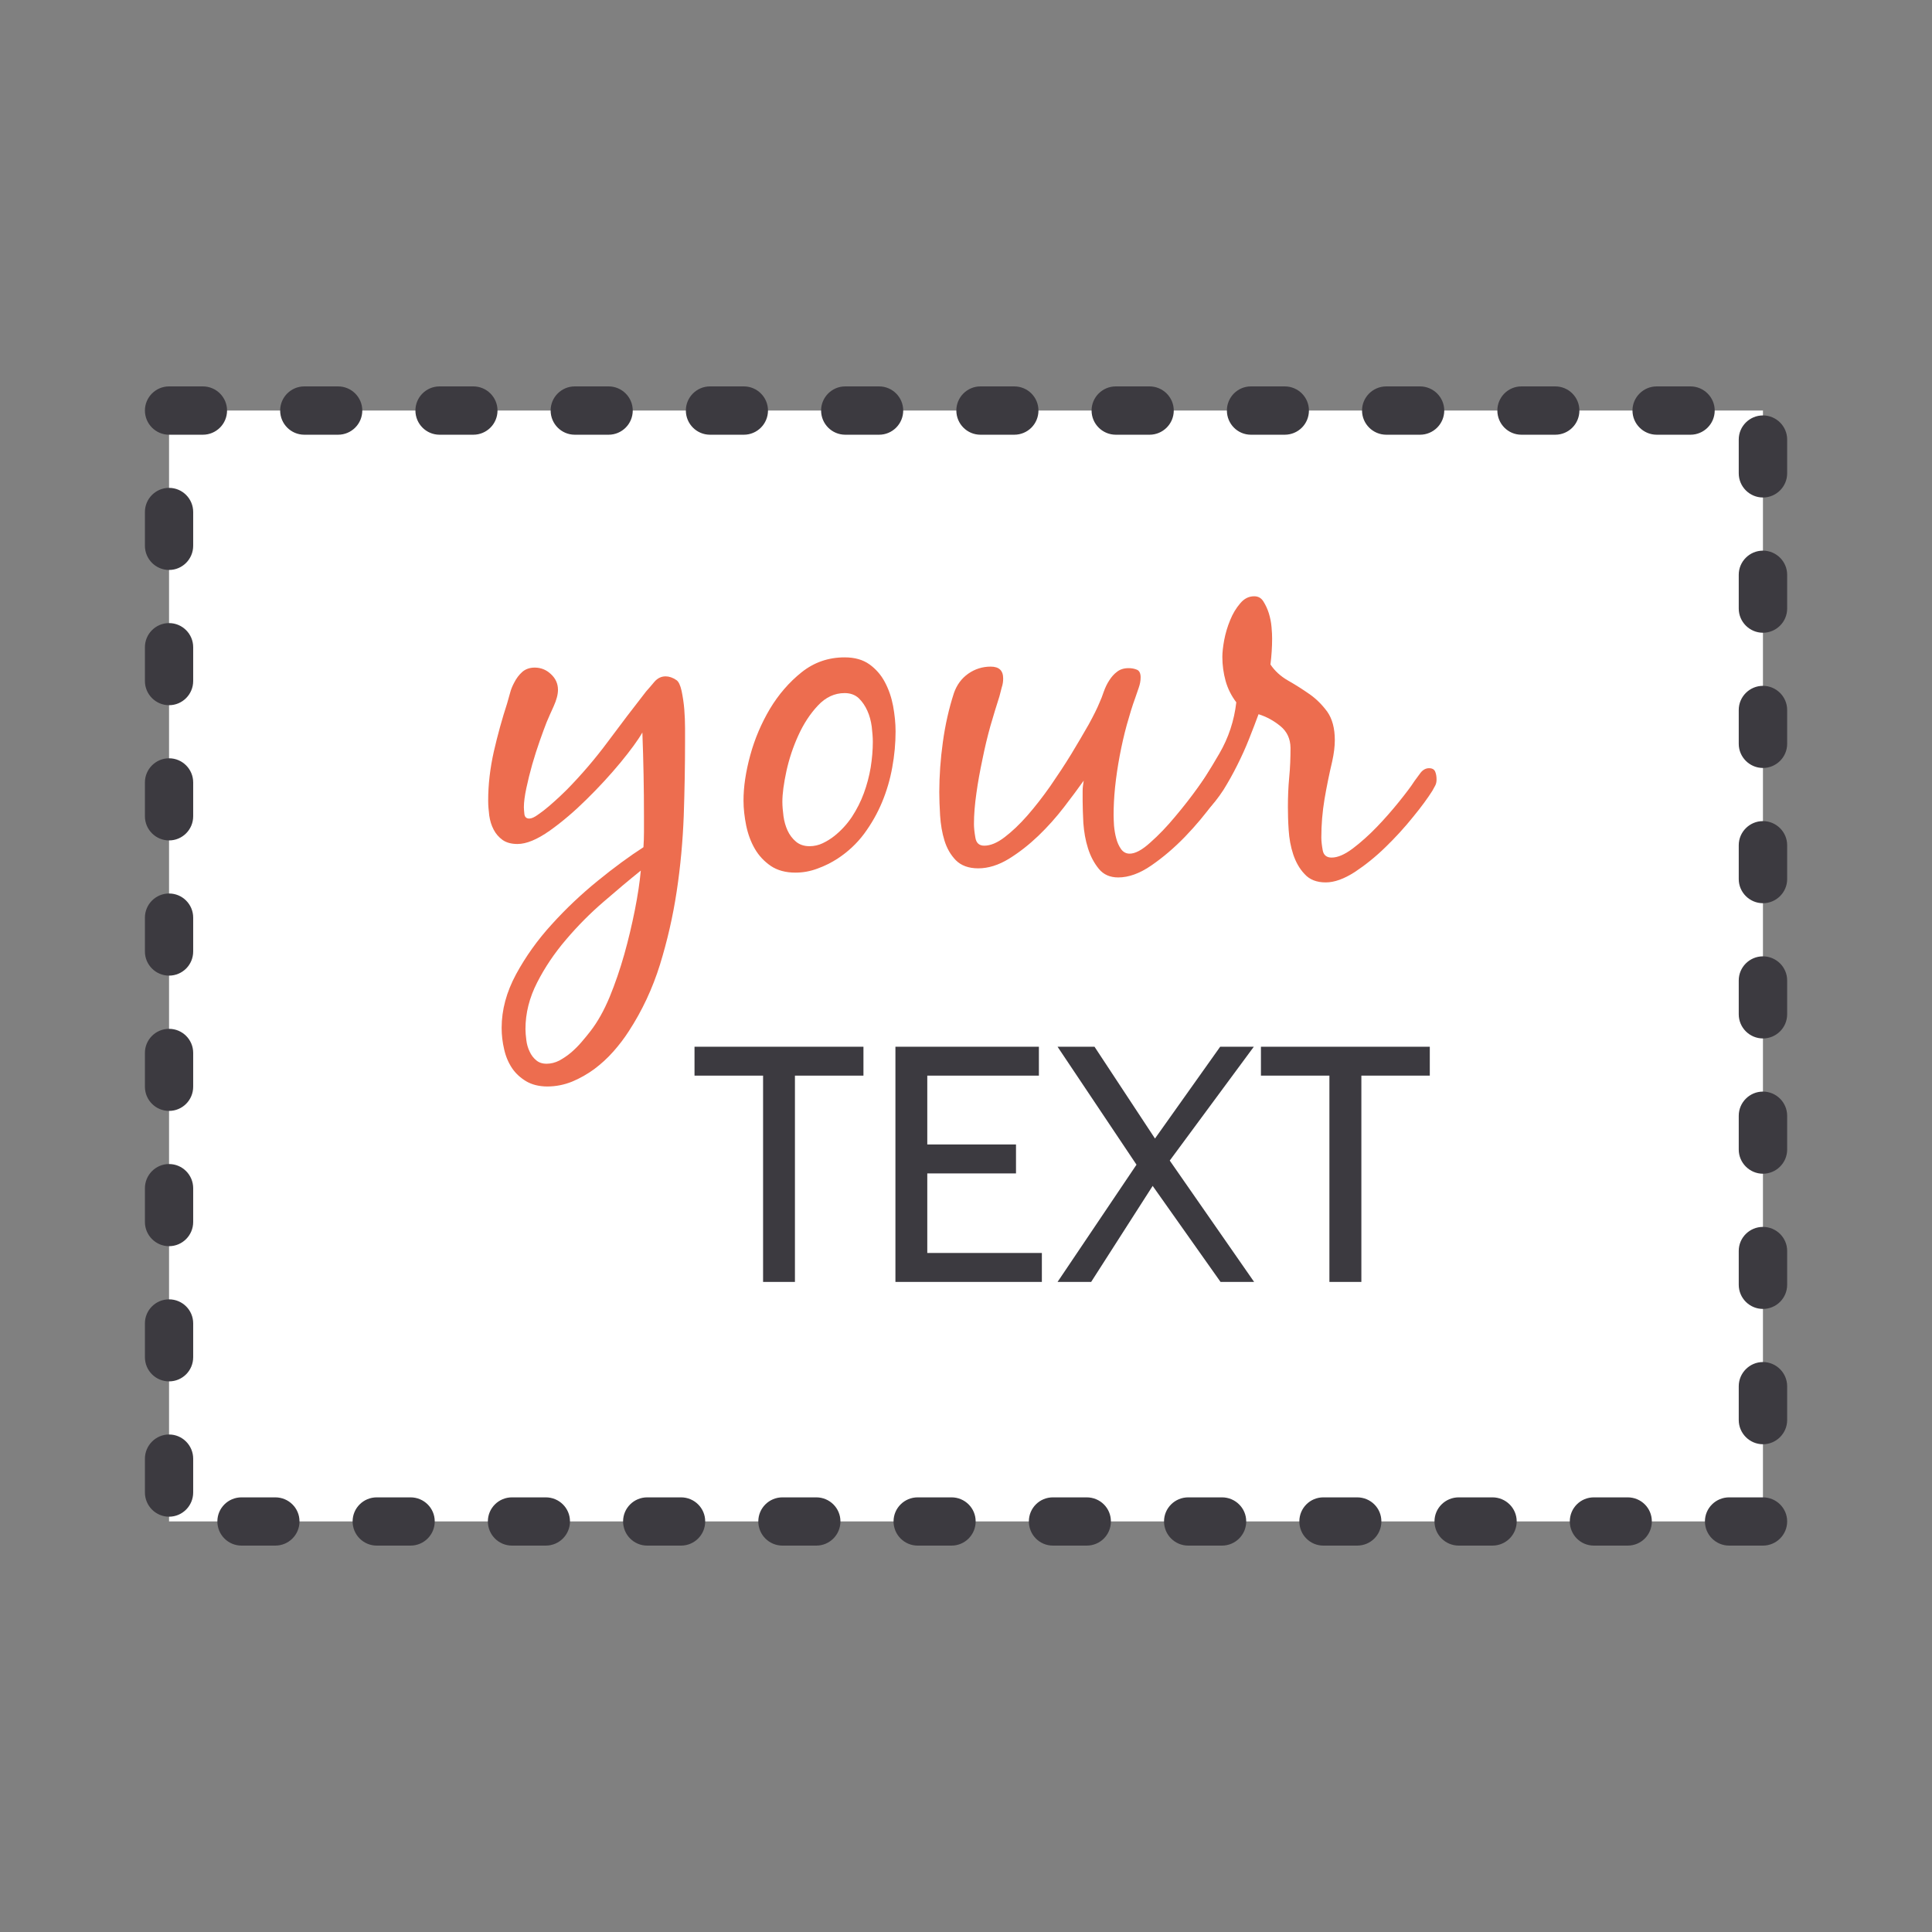 <?xml version="1.0" encoding="utf-8"?>
<!-- Generator: Adobe Illustrator 16.0.0, SVG Export Plug-In . SVG Version: 6.00 Build 0)  -->
<!DOCTYPE svg PUBLIC "-//W3C//DTD SVG 1.1//EN" "http://www.w3.org/Graphics/SVG/1.1/DTD/svg11.dtd">
<svg version="1.1" id="Layer_1" xmlns="http://www.w3.org/2000/svg" xmlns:xlink="http://www.w3.org/1999/xlink" x="0px" y="0px"
	 width="100px" height="100px" viewBox="-16 -26 100 100" enable-background="new -16 -26 100 100" xml:space="preserve">
<rect x="-16" y="-26" width="100" height="100" fill="#808080" stroke="none"/>
<g>
	<g>
		<rect x="-7.25" y="-4.751" fill="#FFFFFF" width="82.5" height="57.499"/>
		<path fill="#3C3A40" d="M75.25,54h-1.749c-0.689,0-1.254-0.557-1.254-1.253c0-0.689,0.564-1.244,1.254-1.244h1.749
			c0.688,0,1.253,0.555,1.253,1.244C76.503,53.443,75.938,54,75.25,54z M68.25,54h-1.753c-0.689,0-1.244-0.557-1.244-1.253
			c0-0.689,0.555-1.244,1.244-1.244h1.753c0.694,0,1.249,0.555,1.249,1.244C69.499,53.443,68.944,54,68.25,54z M61.25,54h-1.747
			c-0.689,0-1.254-0.557-1.254-1.253c0-0.689,0.564-1.244,1.254-1.244h1.747c0.69,0,1.254,0.555,1.254,1.244
			C62.504,53.443,61.94,54,61.25,54z M54.246,54h-1.749c-0.688,0-1.243-0.557-1.243-1.253c0-0.689,0.555-1.244,1.243-1.244h1.749
			c0.699,0,1.254,0.555,1.254,1.244C55.5,53.443,54.945,54,54.246,54z M47.251,54h-1.748c-0.69,0-1.253-0.557-1.253-1.253
			c0-0.689,0.563-1.244,1.253-1.244h1.748c0.688,0,1.253,0.555,1.253,1.244C48.504,53.443,47.939,54,47.251,54z M40.247,54h-1.75
			c-0.688,0-1.243-0.557-1.243-1.253c0-0.689,0.555-1.244,1.243-1.244h1.75c0.698,0,1.253,0.555,1.253,1.244
			C41.5,53.443,40.945,54,40.247,54z M33.252,54h-1.753c-0.688,0-1.249-0.557-1.249-1.253c0-0.689,0.561-1.244,1.249-1.244h1.753
			c0.688,0,1.248,0.555,1.248,1.244C34.5,53.443,33.94,54,33.252,54z M26.252,54h-1.753c-0.688,0-1.249-0.557-1.249-1.253
			c0-0.689,0.561-1.244,1.249-1.244h1.753c0.688,0,1.249,0.555,1.249,1.244C27.5,53.443,26.94,54,26.252,54z M19.251,54h-1.752
			c-0.688,0-1.248-0.557-1.248-1.253c0-0.689,0.561-1.244,1.248-1.244h1.752c0.689,0,1.25,0.555,1.25,1.244
			C20.501,53.443,19.94,54,19.251,54z M12.249,54H10.5c-0.688,0-1.248-0.557-1.248-1.253c0-0.689,0.56-1.244,1.248-1.244h1.75
			c0.691,0,1.252,0.555,1.252,1.244C13.501,53.443,12.94,54,12.249,54z M5.249,54H3.5c-0.688,0-1.249-0.557-1.249-1.253
			c0-0.689,0.56-1.244,1.249-1.244h1.749c0.692,0,1.253,0.555,1.253,1.244C6.501,53.443,5.941,54,5.249,54z M-1.751,54H-3.5
			c-0.688,0-1.249-0.557-1.249-1.253c0-0.689,0.561-1.244,1.249-1.244h1.749c0.693,0,1.253,0.555,1.253,1.244
			C-0.498,53.443-1.059,54-1.751,54z M-7.25,52.504c-0.688,0-1.249-0.563-1.249-1.254v-1.747c0-0.689,0.561-1.254,1.249-1.254
			c0.69,0,1.249,0.564,1.249,1.254v1.747C-6.001,51.94-6.56,52.504-7.25,52.504z M75.25,48.754c-0.688,0-1.253-0.563-1.253-1.254
			v-1.747c0-0.689,0.564-1.254,1.253-1.254s1.253,0.564,1.253,1.254V47.5C76.503,48.19,75.938,48.754,75.25,48.754z M-7.25,45.5
			c-0.688,0-1.249-0.555-1.249-1.254v-1.749c0-0.688,0.561-1.243,1.249-1.243c0.69,0,1.249,0.555,1.249,1.243v1.749
			C-6.001,44.945-6.56,45.5-7.25,45.5z M75.25,41.75c-0.688,0-1.253-0.555-1.253-1.254v-1.749c0-0.688,0.564-1.243,1.253-1.243
			s1.253,0.555,1.253,1.243v1.749C76.503,41.195,75.938,41.75,75.25,41.75z M-7.25,38.502c-0.688,0-1.249-0.563-1.249-1.251v-1.748
			c0-0.692,0.561-1.253,1.249-1.253c0.69,0,1.249,0.561,1.249,1.253v1.748C-6.001,37.939-6.56,38.502-7.25,38.502z M75.25,34.752
			c-0.688,0-1.253-0.563-1.253-1.251v-1.748c0-0.692,0.564-1.253,1.253-1.253s1.253,0.561,1.253,1.253v1.748
			C76.503,34.189,75.938,34.752,75.25,34.752z M-7.25,31.5c-0.688,0-1.249-0.557-1.249-1.253v-1.75c0-0.688,0.561-1.245,1.249-1.245
			c0.69,0,1.249,0.557,1.249,1.245v1.75C-6.001,30.943-6.56,31.5-7.25,31.5z M75.25,27.75c-0.688,0-1.253-0.557-1.253-1.253v-1.75
			c0-0.688,0.564-1.247,1.253-1.247s1.253,0.559,1.253,1.247v1.75C76.503,27.193,75.938,27.75,75.25,27.75z M-7.25,24.498
			c-0.688,0-1.249-0.558-1.249-1.249v-1.753c0-0.688,0.561-1.249,1.249-1.249c0.69,0,1.249,0.56,1.249,1.249v1.753
			C-6.001,23.94-6.56,24.498-7.25,24.498z M75.25,20.75c-0.688,0-1.253-0.56-1.253-1.248v-1.753c0-0.688,0.564-1.249,1.253-1.249
			s1.253,0.561,1.253,1.249v1.753C76.503,20.19,75.938,20.75,75.25,20.75z M-7.25,17.5c-0.688,0-1.249-0.561-1.249-1.25v-1.752
			c0-0.688,0.561-1.249,1.249-1.249c0.69,0,1.249,0.561,1.249,1.249v1.752C-6.001,16.94-6.56,17.5-7.25,17.5z M75.25,13.75
			c-0.688,0-1.253-0.561-1.253-1.25v-1.752c0-0.688,0.564-1.249,1.253-1.249s1.253,0.561,1.253,1.249v1.752
			C76.503,13.19,75.938,13.75,75.25,13.75z M-7.25,10.501c-0.688,0-1.249-0.561-1.249-1.252v-1.75c0-0.688,0.561-1.248,1.249-1.248
			c0.69,0,1.249,0.561,1.249,1.248v1.75C-6.001,9.94-6.56,10.501-7.25,10.501z M75.25,6.751c-0.688,0-1.253-0.561-1.253-1.252v-1.75
			c0-0.688,0.564-1.248,1.253-1.248s1.253,0.561,1.253,1.248v1.75C76.503,6.19,75.938,6.751,75.25,6.751z M-7.25,3.501
			c-0.688,0-1.249-0.561-1.249-1.253V0.5c0-0.688,0.561-1.248,1.249-1.248c0.69,0,1.249,0.56,1.249,1.248v1.749
			C-6.001,2.94-6.56,3.501-7.25,3.501z M75.25-0.249c-0.688,0-1.253-0.561-1.253-1.253V-3.25c0-0.688,0.564-1.248,1.253-1.248
			s1.253,0.56,1.253,1.248v1.749C76.503-0.81,75.938-0.249,75.25-0.249z M71.5-3.499h-1.749c-0.689,0-1.254-0.561-1.254-1.253
			C68.497-5.439,69.062-6,69.751-6H71.5c0.688,0,1.253,0.561,1.253,1.249C72.753-4.059,72.188-3.499,71.5-3.499z M64.5-3.499h-1.753
			c-0.689,0-1.244-0.561-1.244-1.253C61.503-5.439,62.058-6,62.747-6H64.5c0.694,0,1.249,0.561,1.249,1.249
			C65.749-4.059,65.194-3.499,64.5-3.499z M57.5-3.499h-1.747c-0.689,0-1.254-0.561-1.254-1.253C54.499-5.439,55.063-6,55.753-6
			H57.5c0.69,0,1.254,0.561,1.254,1.249C58.754-4.059,58.19-3.499,57.5-3.499z M50.496-3.499h-1.749
			c-0.688,0-1.243-0.561-1.243-1.253C47.504-5.439,48.059-6,48.747-6h1.749c0.699,0,1.254,0.561,1.254,1.249
			C51.75-4.059,51.195-3.499,50.496-3.499z M43.501-3.499h-1.748c-0.69,0-1.253-0.561-1.253-1.253C40.5-5.439,41.063-6,41.753-6
			h1.748c0.688,0,1.253,0.561,1.253,1.249C44.754-4.059,44.189-3.499,43.501-3.499z M36.497-3.499h-1.75
			c-0.688,0-1.247-0.561-1.247-1.253C33.5-5.439,34.059-6,34.747-6h1.75c0.698,0,1.253,0.561,1.253,1.249
			C37.75-4.059,37.195-3.499,36.497-3.499z M29.502-3.499h-1.753c-0.688,0-1.249-0.561-1.249-1.253C26.5-5.439,27.061-6,27.749-6
			h1.753c0.688,0,1.248,0.561,1.248,1.249C30.75-4.059,30.19-3.499,29.502-3.499z M22.502-3.499h-1.753
			c-0.688,0-1.249-0.561-1.249-1.253C19.5-5.439,20.061-6,20.749-6h1.753c0.688,0,1.249,0.561,1.249,1.249
			C23.75-4.059,23.19-3.499,22.502-3.499z M15.501-3.499h-1.752c-0.688,0-1.248-0.561-1.248-1.253C12.5-5.439,13.061-6,13.749-6
			h1.752c0.689,0,1.25,0.561,1.25,1.249C16.751-4.059,16.19-3.499,15.501-3.499z M8.499-3.499H6.75
			c-0.688,0-1.248-0.561-1.248-1.253C5.501-5.439,6.062-6,6.75-6h1.75C9.19-6,9.751-5.439,9.751-4.751
			C9.751-4.059,9.19-3.499,8.499-3.499z M1.499-3.499H-0.25c-0.688,0-1.249-0.561-1.249-1.253C-1.499-5.439-0.938-6-0.25-6h1.749
			c0.692,0,1.253,0.561,1.253,1.249C2.751-4.059,2.191-3.499,1.499-3.499z M-5.501-3.499H-7.25c-0.688,0-1.249-0.561-1.249-1.253
			C-8.499-5.439-7.938-6-7.25-6h1.749c0.693,0,1.253,0.561,1.253,1.249C-4.248-4.059-4.809-3.499-5.501-3.499z"/>
	</g>
	<g>
		<g>
			<g>
				<path fill="#ED6D4F" d="M11.227,29.962c-0.296-0.18-0.541-0.402-0.729-0.683c-0.184-0.28-0.323-0.602-0.404-0.971
					c-0.084-0.355-0.129-0.728-0.129-1.104c0-0.935,0.25-1.854,0.745-2.774c0.495-0.912,1.11-1.777,1.849-2.585
					c0.738-0.816,1.531-1.564,2.381-2.255c0.849-0.693,1.639-1.27,2.365-1.739c0.017-0.261,0.027-0.519,0.027-0.781
					c0-0.283,0-0.554,0-0.815c0-1.438-0.027-2.881-0.083-4.341c-0.224,0.394-0.604,0.911-1.132,1.555
					c-0.533,0.643-1.117,1.279-1.752,1.902c-0.634,0.628-1.272,1.172-1.917,1.629c-0.643,0.452-1.2,0.685-1.664,0.685
					c-0.321,0-0.578-0.073-0.772-0.21c-0.193-0.141-0.349-0.317-0.46-0.533c-0.114-0.216-0.188-0.458-0.228-0.727
					c-0.033-0.272-0.056-0.527-0.056-0.773c0-0.838,0.1-1.685,0.294-2.548c0.197-0.856,0.426-1.686,0.688-2.49
					c0.056-0.187,0.104-0.367,0.153-0.543c0.046-0.18,0.117-0.351,0.208-0.521c0.114-0.227,0.254-0.413,0.421-0.561
					c0.166-0.146,0.383-0.225,0.644-0.225c0.317,0,0.601,0.111,0.838,0.337c0.244,0.223,0.367,0.495,0.367,0.814
					c0,0.242-0.076,0.524-0.224,0.854c-0.148,0.328-0.272,0.597-0.366,0.828c-0.093,0.238-0.211,0.557-0.35,0.951
					c-0.137,0.393-0.271,0.803-0.393,1.23c-0.121,0.427-0.222,0.839-0.305,1.23c-0.083,0.394-0.127,0.72-0.127,0.983
					c0,0.092,0.012,0.212,0.027,0.361c0.021,0.149,0.104,0.226,0.254,0.226c0.111,0,0.261-0.065,0.444-0.198
					c0.188-0.127,0.379-0.276,0.578-0.446c0.193-0.168,0.383-0.336,0.56-0.502c0.177-0.17,0.3-0.289,0.378-0.366
					c0.766-0.783,1.469-1.608,2.113-2.476c0.646-0.87,1.3-1.732,1.971-2.589c0.132-0.151,0.279-0.316,0.435-0.506
					c0.161-0.183,0.35-0.277,0.577-0.277c0.183,0,0.372,0.065,0.56,0.194c0.112,0.076,0.2,0.261,0.267,0.559
					c0.061,0.298,0.112,0.618,0.139,0.953c0.026,0.337,0.039,0.661,0.039,0.981c0,0.316,0,0.547,0,0.697
					c0,1.233-0.023,2.511-0.067,3.827c-0.051,1.316-0.168,2.62-0.366,3.921c-0.195,1.296-0.486,2.558-0.866,3.791
					c-0.384,1.232-0.922,2.384-1.61,3.44c-0.228,0.354-0.491,0.705-0.8,1.053c-0.306,0.348-0.639,0.648-0.993,0.914
					c-0.355,0.258-0.739,0.478-1.149,0.648c-0.412,0.165-0.838,0.25-1.288,0.25C11.892,30.233,11.526,30.14,11.227,29.962z
					 M15.233,20.683c-0.695,0.598-1.338,1.247-1.932,1.948c-0.601,0.701-1.1,1.442-1.498,2.223
					c-0.403,0.787-0.605,1.589-0.605,2.408c0,0.168,0.018,0.359,0.045,0.576c0.027,0.218,0.083,0.41,0.168,0.586
					c0.081,0.18,0.194,0.334,0.338,0.451c0.139,0.124,0.323,0.184,0.544,0.184c0.222,0,0.443-0.056,0.66-0.166
					c0.212-0.117,0.417-0.255,0.615-0.422c0.195-0.171,0.378-0.35,0.546-0.552c0.168-0.194,0.316-0.374,0.449-0.548
					c0.373-0.48,0.703-1.073,0.995-1.774c0.287-0.699,0.538-1.436,0.754-2.197c0.215-0.764,0.394-1.527,0.546-2.284
					c0.149-0.755,0.254-1.438,0.31-2.054C16.564,19.546,15.921,20.087,15.233,20.683z"/>
			</g>
			<g>
				<path fill="#ED6D4F" d="M22.832,13.094c0.233-0.856,0.577-1.658,1.021-2.408c0.449-0.745,0.995-1.377,1.639-1.891
					c0.645-0.513,1.385-0.77,2.227-0.77c0.524,0,0.952,0.123,1.289,0.366c0.335,0.243,0.601,0.55,0.796,0.922
					c0.199,0.375,0.339,0.785,0.423,1.23c0.082,0.451,0.128,0.89,0.128,1.316c0,0.621-0.058,1.238-0.173,1.865
					c-0.111,0.622-0.29,1.227-0.529,1.802c-0.242,0.58-0.553,1.124-0.925,1.628c-0.373,0.502-0.833,0.932-1.372,1.286
					c-0.316,0.205-0.662,0.381-1.038,0.516c-0.373,0.141-0.754,0.211-1.147,0.211c-0.5,0-0.928-0.114-1.273-0.345
					c-0.342-0.235-0.621-0.53-0.826-0.885c-0.205-0.351-0.355-0.755-0.449-1.204c-0.089-0.448-0.139-0.876-0.139-1.289
					C22.482,14.738,22.598,13.953,22.832,13.094z M26.334,10.519c-0.403,0.429-0.739,0.944-1.011,1.542
					c-0.271,0.593-0.477,1.211-0.617,1.846c-0.137,0.638-0.211,1.171-0.211,1.595c0,0.223,0.023,0.472,0.058,0.744
					c0.037,0.269,0.108,0.516,0.21,0.74c0.105,0.228,0.249,0.419,0.435,0.577c0.187,0.156,0.42,0.236,0.703,0.236
					c0.238,0,0.469-0.052,0.685-0.155c0.216-0.104,0.416-0.227,0.602-0.375c0.354-0.285,0.655-0.61,0.911-0.994
					c0.25-0.384,0.456-0.788,0.615-1.222c0.157-0.428,0.275-0.873,0.352-1.327c0.073-0.458,0.111-0.903,0.111-1.332
					c0-0.223-0.022-0.484-0.056-0.782c-0.04-0.295-0.114-0.576-0.228-0.825c-0.111-0.25-0.261-0.469-0.443-0.646
					c-0.188-0.176-0.434-0.267-0.732-0.267C27.195,9.875,26.734,10.091,26.334,10.519z"/>
			</g>
			<g>
				<path fill="#ED6D4F" d="M32.802,12.412c0.122-0.888,0.311-1.732,0.572-2.536c0.149-0.429,0.398-0.765,0.744-1.008
					c0.345-0.241,0.734-0.364,1.16-0.364c0.437,0,0.646,0.205,0.646,0.615c0,0.154-0.021,0.306-0.074,0.462
					c-0.045,0.161-0.082,0.312-0.119,0.46c-0.154,0.469-0.305,0.984-0.469,1.54c-0.157,0.563-0.293,1.134-0.411,1.723
					c-0.125,0.589-0.233,1.172-0.312,1.749c-0.083,0.582-0.127,1.111-0.127,1.599c0,0.185,0.023,0.419,0.072,0.698
					c0.044,0.279,0.194,0.422,0.46,0.422c0.318,0,0.67-0.144,1.052-0.437c0.38-0.289,0.774-0.661,1.175-1.117
					c0.398-0.456,0.795-0.963,1.191-1.527c0.388-0.563,0.754-1.116,1.091-1.667c0.333-0.552,0.632-1.06,0.898-1.526
					c0.255-0.466,0.443-0.842,0.555-1.12c0.077-0.17,0.154-0.36,0.224-0.574c0.078-0.217,0.168-0.41,0.285-0.587
					c0.114-0.179,0.242-0.328,0.407-0.45c0.154-0.121,0.354-0.184,0.594-0.184c0.171,0,0.315,0.032,0.438,0.084
					c0.123,0.056,0.185,0.189,0.185,0.395c0,0.187-0.037,0.364-0.101,0.543c-0.062,0.179-0.124,0.349-0.179,0.521
					c-0.154,0.413-0.29,0.879-0.438,1.397c-0.144,0.524-0.263,1.059-0.365,1.594c-0.102,0.545-0.183,1.084-0.24,1.629
					c-0.055,0.54-0.076,1.025-0.076,1.453c0,0.133,0.009,0.311,0.021,0.534c0.021,0.224,0.055,0.443,0.114,0.658
					c0.054,0.214,0.141,0.402,0.252,0.56c0.114,0.158,0.266,0.234,0.443,0.234c0.288,0,0.643-0.188,1.065-0.572
					c0.437-0.385,0.866-0.832,1.288-1.342c0.433-0.512,0.827-1.019,1.19-1.526c0.368-0.506,0.619-0.879,0.773-1.121
					c0.088-0.129,0.217-0.302,0.374-0.516c0.166-0.217,0.326-0.323,0.493-0.323c0.17,0,0.275,0.05,0.321,0.155
					c0.053,0.1,0.071,0.229,0.071,0.378c0,0.091-0.019,0.188-0.071,0.292c-0.046,0.1-0.087,0.202-0.121,0.292
					c-0.23,0.445-0.566,0.985-1.012,1.611c-0.449,0.622-0.955,1.227-1.513,1.805c-0.562,0.578-1.142,1.071-1.74,1.481
					c-0.595,0.41-1.168,0.617-1.708,0.617c-0.426,0-0.762-0.148-1.003-0.442c-0.244-0.298-0.434-0.655-0.563-1.067
					c-0.131-0.41-0.205-0.844-0.24-1.305c-0.021-0.456-0.037-0.833-0.037-1.132c0-0.186,0-0.362,0-0.533
					c0-0.167,0.024-0.345,0.056-0.532c-0.279,0.392-0.617,0.85-1.022,1.375c-0.402,0.522-0.842,1.016-1.328,1.483
					c-0.488,0.466-0.993,0.862-1.526,1.19c-0.533,0.326-1.063,0.492-1.585,0.492c-0.499,0-0.888-0.146-1.16-0.421
					c-0.273-0.281-0.466-0.624-0.588-1.022c-0.124-0.401-0.194-0.831-0.224-1.286c-0.027-0.456-0.043-0.866-0.043-1.222
					C32.62,14.161,32.678,13.294,32.802,12.412z"/>
			</g>
			<g>
				<path fill="#ED6D4F" d="M50.271,11.582c-0.343-0.281-0.719-0.486-1.129-0.614c-0.151,0.409-0.315,0.838-0.494,1.288
					c-0.177,0.45-0.379,0.894-0.604,1.342c-0.223,0.45-0.464,0.878-0.72,1.291c-0.266,0.407-0.555,0.773-0.872,1.092
					c-0.093,0.091-0.206,0.182-0.339,0.277c-0.13,0.093-0.267,0.14-0.423,0.14c-0.234,0-0.357-0.121-0.357-0.363
					c0-0.112,0.021-0.222,0.066-0.322c0.054-0.105,0.115-0.2,0.184-0.293c0.546-0.783,1.05-1.588,1.526-2.408
					c0.479-0.819,0.773-1.71,0.882-2.66c-0.256-0.337-0.441-0.706-0.553-1.105c-0.111-0.406-0.169-0.817-0.169-1.247
					c0-0.224,0.03-0.51,0.095-0.867c0.068-0.354,0.169-0.698,0.31-1.037c0.134-0.334,0.31-0.624,0.52-0.867
					c0.2-0.242,0.441-0.366,0.722-0.366c0.21,0,0.365,0.087,0.477,0.267c0.112,0.179,0.211,0.384,0.283,0.615
					c0.071,0.235,0.119,0.472,0.139,0.716c0.023,0.241,0.03,0.44,0.03,0.59c0,0.442-0.03,0.891-0.086,1.342
					C49.981,8.727,50.28,9,50.658,9.219c0.367,0.209,0.74,0.443,1.105,0.698c0.366,0.252,0.672,0.562,0.938,0.923
					c0.256,0.366,0.389,0.856,0.389,1.47c0,0.32-0.044,0.683-0.134,1.093c-0.154,0.65-0.287,1.304-0.399,1.959
					c-0.109,0.653-0.165,1.316-0.165,1.987c0,0.189,0.026,0.407,0.071,0.658c0.044,0.252,0.201,0.381,0.46,0.381
					c0.324,0,0.684-0.161,1.107-0.478c0.419-0.319,0.838-0.694,1.248-1.121c0.41-0.427,0.79-0.862,1.144-1.302
					s0.62-0.791,0.787-1.054c0.089-0.127,0.201-0.273,0.32-0.435c0.121-0.153,0.271-0.236,0.438-0.236s0.272,0.062,0.321,0.184
					s0.068,0.255,0.068,0.404c0,0.112-0.02,0.217-0.068,0.31c-0.049,0.094-0.099,0.185-0.154,0.279
					c-0.225,0.354-0.549,0.806-0.993,1.345c-0.436,0.542-0.912,1.064-1.431,1.567c-0.515,0.503-1.049,0.929-1.592,1.288
					c-0.552,0.354-1.049,0.534-1.501,0.534c-0.466,0-0.831-0.143-1.087-0.427c-0.269-0.279-0.458-0.624-0.592-1.02
					c-0.132-0.396-0.209-0.822-0.237-1.271c-0.03-0.446-0.039-0.842-0.039-1.175c0-0.524,0.019-1.034,0.067-1.54
					c0.05-0.503,0.068-1.015,0.068-1.536C50.789,12.237,50.615,11.861,50.271,11.582z"/>
			</g>
		</g>
		<g>
			<g>
				<path fill="#3C3A40" d="M25.146,29.674v10.678h-1.649V29.674h-3.549v-1.495h8.744v1.495H25.146z"/>
			</g>
			<g>
				<path fill="#3C3A40" d="M30.347,40.352V28.179h7.426v1.495h-5.777v3.564h4.592v1.497h-4.592v4.118h5.931v1.498H30.347z"/>
			</g>
			<g>
				<path fill="#3C3A40" d="M47.175,40.352l-3.513-4.97l-3.184,4.97h-1.739l4.086-6.068l-4.086-6.105h1.913l3.13,4.751l3.374-4.751
					h1.741l-4.351,5.892l4.367,6.281L47.175,40.352L47.175,40.352z"/>
			</g>
			<g>
				<path fill="#3C3A40" d="M54.464,29.674v10.678H52.81V29.674h-3.544v-1.495h8.74v1.495H54.464z"/>
			</g>
		</g>
	</g>
</g>
</svg>
